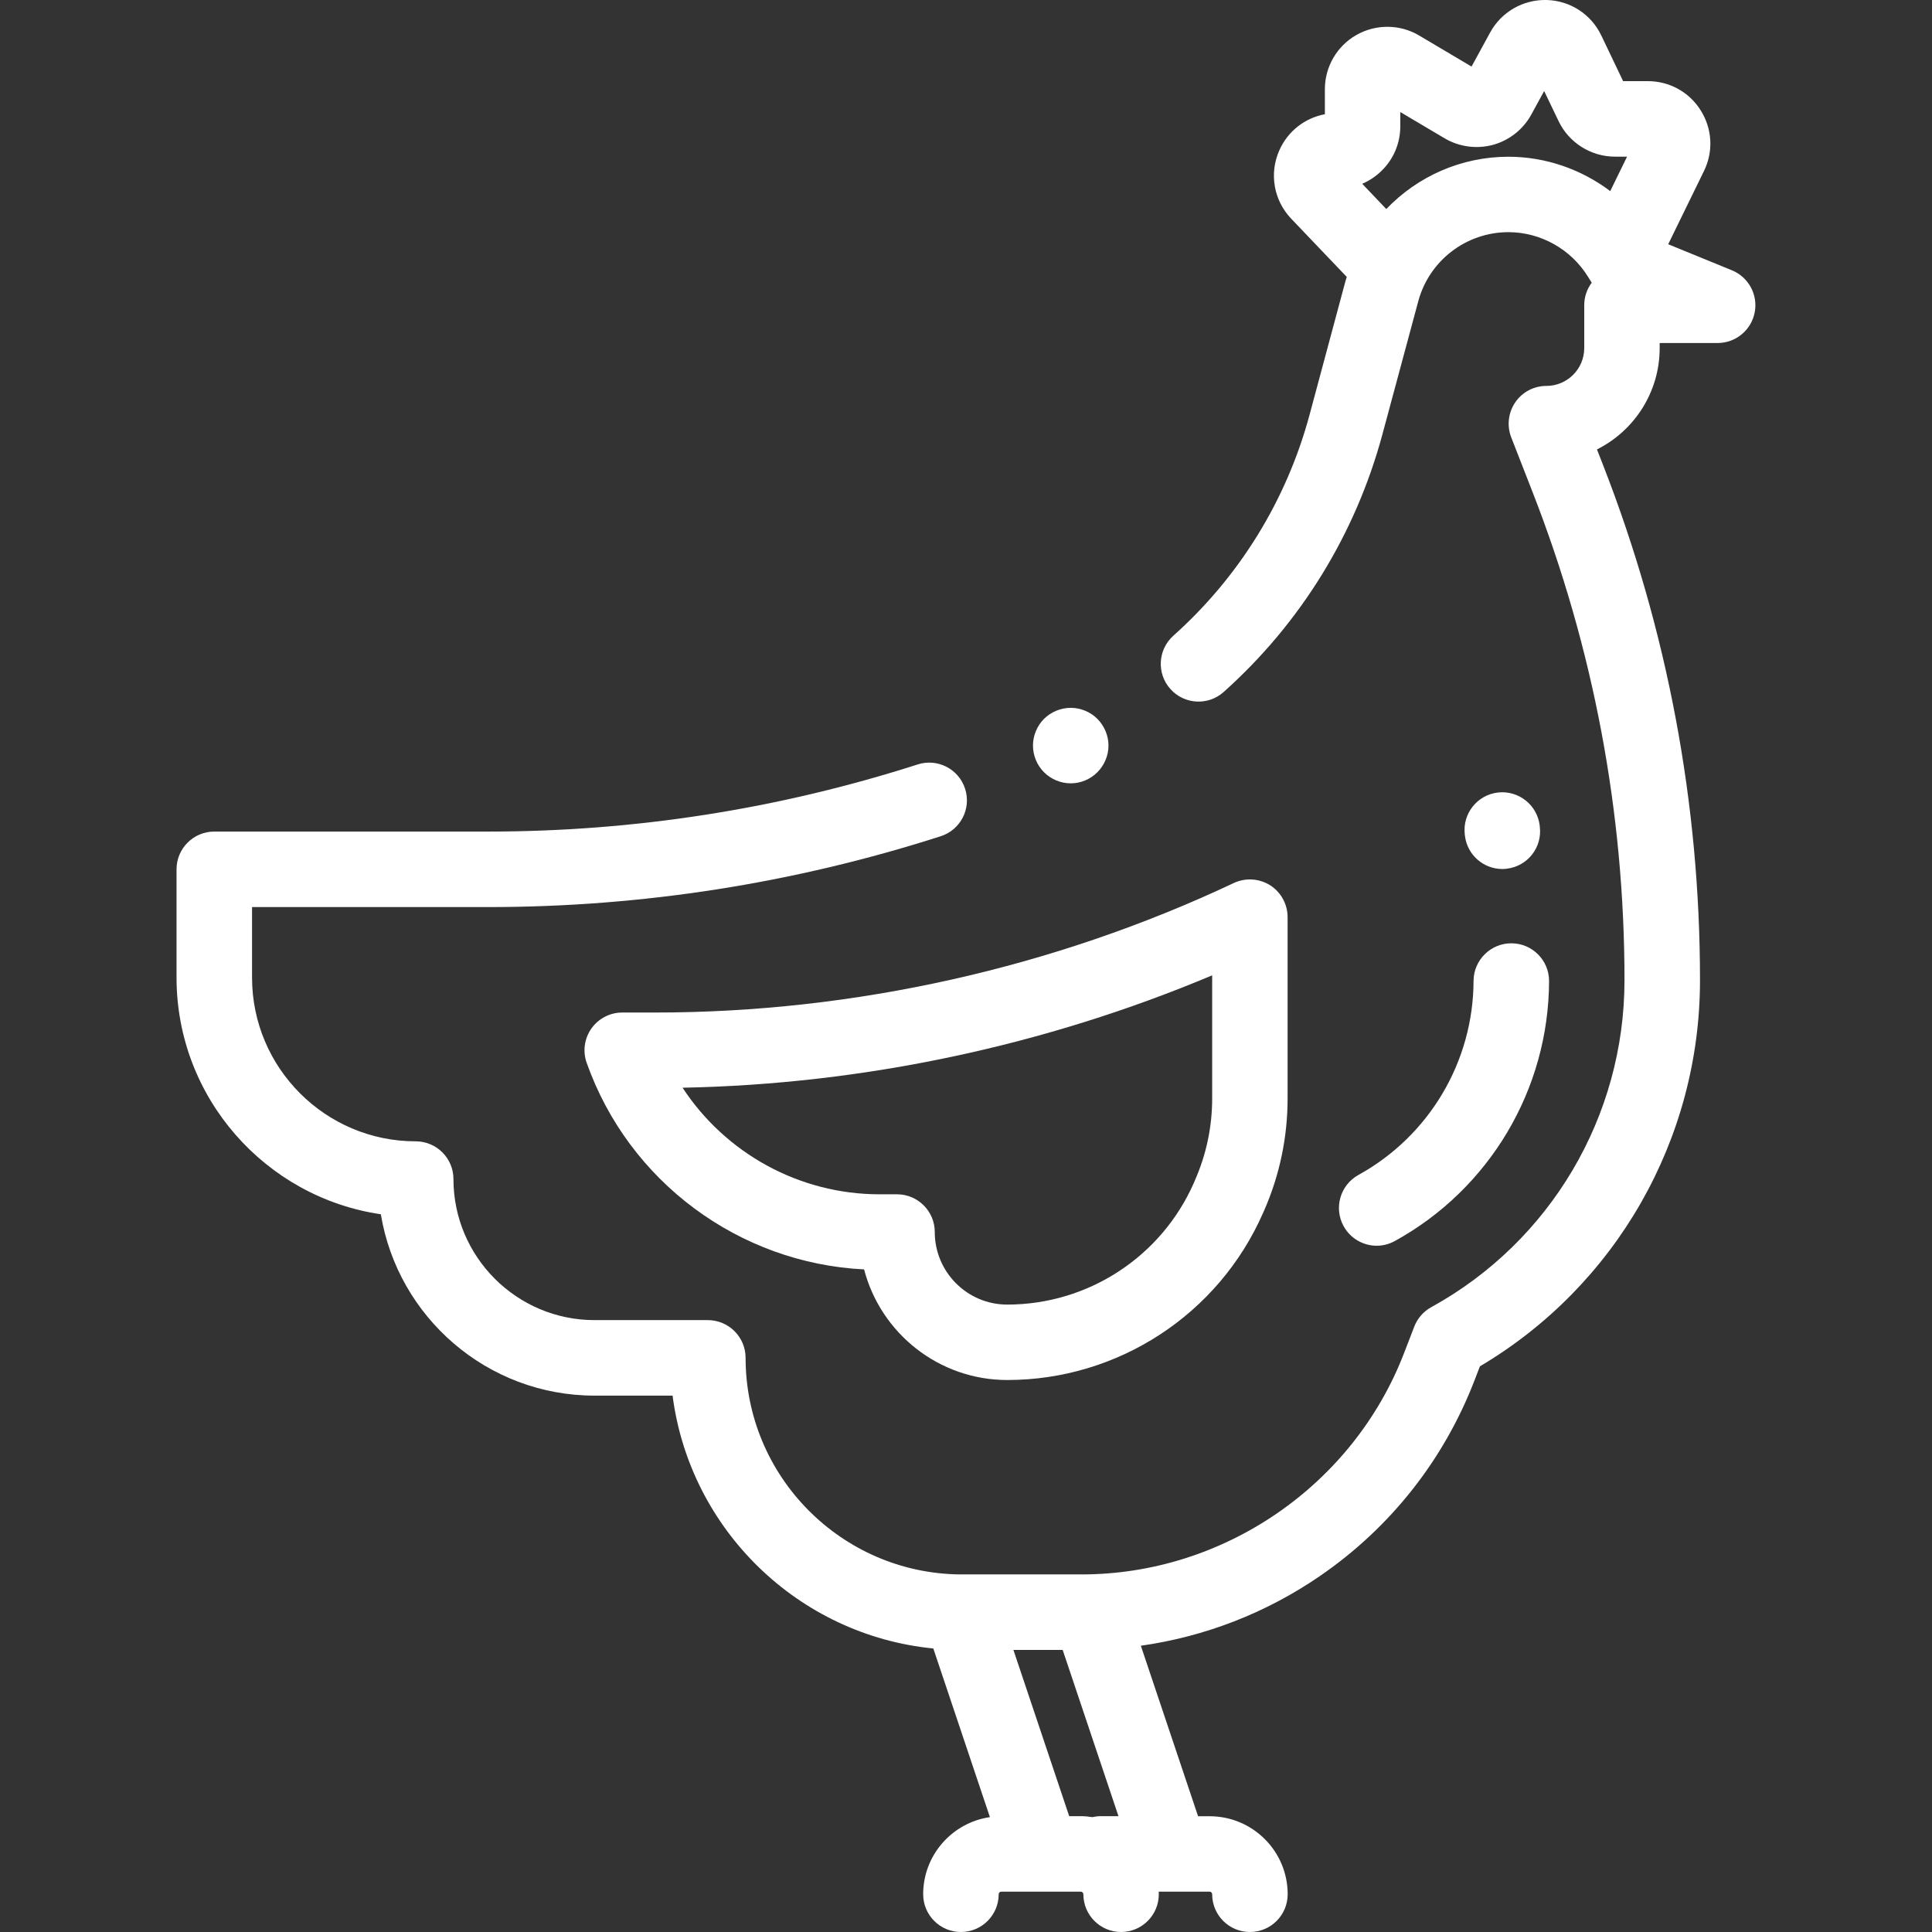 <svg width="24" height="24" viewBox="0 0 24 24" fill="none" xmlns="http://www.w3.org/2000/svg">
<rect x="0" y="0" width="24" height="24" fill="#333333" stroke="none"/>
<g clip-path="url(#clip0)">
<path d="M21.515 3.358L20.723 3.034L21.167 2.125C21.286 1.883 21.271 1.602 21.128 1.373C20.986 1.145 20.74 1.008 20.47 1.008H20.163L19.892 0.441C19.766 0.177 19.506 0.008 19.213 -0C18.921 -0.007 18.651 0.147 18.511 0.404L18.28 0.827L17.629 0.441C17.39 0.299 17.091 0.297 16.849 0.435C16.608 0.572 16.458 0.83 16.458 1.108V1.419C16.211 1.465 15.998 1.629 15.893 1.866C15.764 2.154 15.822 2.489 16.04 2.717L16.73 3.44C16.724 3.459 16.718 3.479 16.712 3.499L16.268 5.152C15.982 6.214 15.396 7.164 14.576 7.897C14.383 8.07 14.366 8.366 14.539 8.559C14.711 8.752 15.008 8.769 15.201 8.596C16.157 7.741 16.839 6.634 17.173 5.395L17.618 3.743C17.754 3.237 18.214 2.884 18.738 2.884C19.138 2.884 19.516 3.096 19.726 3.437L19.773 3.512C19.714 3.59 19.68 3.687 19.68 3.792V4.324C19.68 4.583 19.469 4.794 19.21 4.794C19.055 4.794 18.91 4.87 18.823 4.998C18.736 5.126 18.717 5.288 18.773 5.433L19.041 6.12C19.797 8.059 20.18 10.097 20.18 12.177C20.18 13.867 19.261 15.423 17.78 16.238C17.683 16.291 17.608 16.377 17.568 16.481L17.443 16.805C16.811 18.452 15.2 19.558 13.436 19.558H11.954C11.944 19.558 11.935 19.558 11.926 19.558C10.454 19.543 9.262 18.342 9.262 16.868C9.262 16.609 9.052 16.399 8.793 16.399H7.386C6.419 16.399 5.633 15.613 5.633 14.647C5.633 14.388 5.423 14.178 5.164 14.178C4.043 14.178 3.131 13.266 3.131 12.144V11.268H6.067C7.977 11.268 9.867 10.972 11.686 10.388C11.933 10.309 12.068 10.045 11.989 9.799C11.91 9.552 11.646 9.417 11.4 9.496C9.674 10.05 7.879 10.33 6.067 10.33H2.662C2.403 10.33 2.193 10.54 2.193 10.799V12.144C2.193 13.636 3.298 14.874 4.731 15.084C4.941 16.36 6.051 17.337 7.386 17.337H8.355C8.57 19 9.916 20.313 11.594 20.478L12.297 22.573C11.829 22.641 11.468 23.044 11.468 23.531C11.468 23.79 11.678 24 11.937 24C12.196 24 12.406 23.79 12.406 23.531C12.406 23.513 12.42 23.499 12.438 23.499H12.941C12.943 23.499 12.944 23.499 12.945 23.499C12.946 23.499 12.947 23.499 12.948 23.499H13.426C13.443 23.499 13.458 23.513 13.458 23.531C13.458 23.79 13.668 24 13.926 24C14.185 24 14.395 23.79 14.395 23.531C14.395 23.52 14.394 23.51 14.394 23.499H14.542C14.543 23.499 14.544 23.499 14.546 23.499C14.547 23.499 14.548 23.499 14.549 23.499H15.026C15.044 23.499 15.058 23.513 15.058 23.531C15.058 23.79 15.268 24 15.527 24C15.786 24 15.996 23.79 15.996 23.531C15.996 22.996 15.561 22.562 15.026 22.562H14.883L14.172 20.444C14.968 20.331 15.727 20.038 16.398 19.577C17.274 18.975 17.938 18.133 18.319 17.142L18.384 16.973C20.075 15.972 21.118 14.151 21.118 12.177C21.118 9.98 20.713 7.827 19.915 5.78L19.838 5.583C20.3 5.352 20.617 4.874 20.617 4.324V4.261H21.337C21.561 4.261 21.754 4.102 21.797 3.883C21.841 3.663 21.722 3.443 21.515 3.358ZM13.673 22.561C13.638 22.561 13.603 22.566 13.57 22.573C13.523 22.566 13.475 22.561 13.426 22.561H13.282L12.589 20.496H13.201L13.894 22.561H13.673ZM18.738 1.947C18.151 1.947 17.608 2.192 17.221 2.597L16.922 2.283C17.009 2.246 17.09 2.192 17.16 2.124C17.312 1.977 17.395 1.779 17.395 1.568V1.392L17.947 1.719C18.127 1.825 18.346 1.854 18.548 1.799C18.75 1.743 18.923 1.606 19.023 1.422L19.182 1.131L19.361 1.504C19.489 1.773 19.764 1.946 20.061 1.946H20.212L20.003 2.374C19.642 2.102 19.198 1.947 18.738 1.947Z" fill="white"/>
<path d="M7.73 12.578C7.577 12.578 7.435 12.652 7.347 12.776C7.259 12.901 7.237 13.06 7.288 13.203C7.811 14.68 9.181 15.692 10.734 15.769C10.94 16.559 11.659 17.143 12.512 17.143C13.889 17.143 15.137 16.328 15.69 15.068L15.703 15.039C15.897 14.596 15.995 14.127 15.995 13.644V11.393C15.995 11.233 15.913 11.083 15.778 10.997C15.642 10.912 15.472 10.901 15.327 10.969C13.094 12.022 10.609 12.578 8.14 12.578H7.73V12.578ZM15.058 12.116V13.644C15.058 13.997 14.986 14.339 14.844 14.662L14.832 14.691C14.428 15.611 13.518 16.206 12.512 16.206C12.016 16.206 11.612 15.802 11.612 15.305C11.612 15.046 11.402 14.836 11.143 14.836H10.925C9.926 14.836 9.011 14.324 8.479 13.512C10.729 13.469 12.983 12.989 15.058 12.116Z" fill="white"/>
<path d="M16.876 14.595C16.649 14.72 16.566 15.005 16.691 15.232C16.776 15.387 16.937 15.475 17.102 15.475C17.178 15.475 17.256 15.456 17.328 15.416C18.505 14.768 19.239 13.531 19.243 12.188C19.244 11.929 19.034 11.719 18.776 11.718C18.518 11.717 18.306 11.926 18.305 12.185C18.302 13.188 17.754 14.111 16.876 14.595Z" fill="white"/>
<path d="M18.607 9.845C18.35 9.875 18.166 10.108 18.196 10.365C18.196 10.366 18.196 10.371 18.197 10.373L18.198 10.383C18.227 10.621 18.429 10.795 18.663 10.795C18.681 10.795 18.701 10.794 18.72 10.791C18.977 10.76 19.16 10.526 19.128 10.27L19.127 10.258L19.127 10.257C19.097 10 18.864 9.815 18.607 9.845Z" fill="white"/>
<path d="M13.301 9.731C13.424 9.731 13.545 9.681 13.632 9.593C13.719 9.506 13.77 9.385 13.77 9.261C13.77 9.138 13.719 9.018 13.632 8.93C13.545 8.843 13.424 8.793 13.301 8.793C13.178 8.793 13.057 8.843 12.969 8.93C12.882 9.018 12.832 9.138 12.832 9.261C12.832 9.385 12.882 9.506 12.969 9.593C13.057 9.681 13.178 9.731 13.301 9.731Z" fill="white"/>
</g>
<defs>
<clipPath id="clip0">
<rect width="24" height="24" fill="white"/>
</clipPath>
</defs>
</svg>
